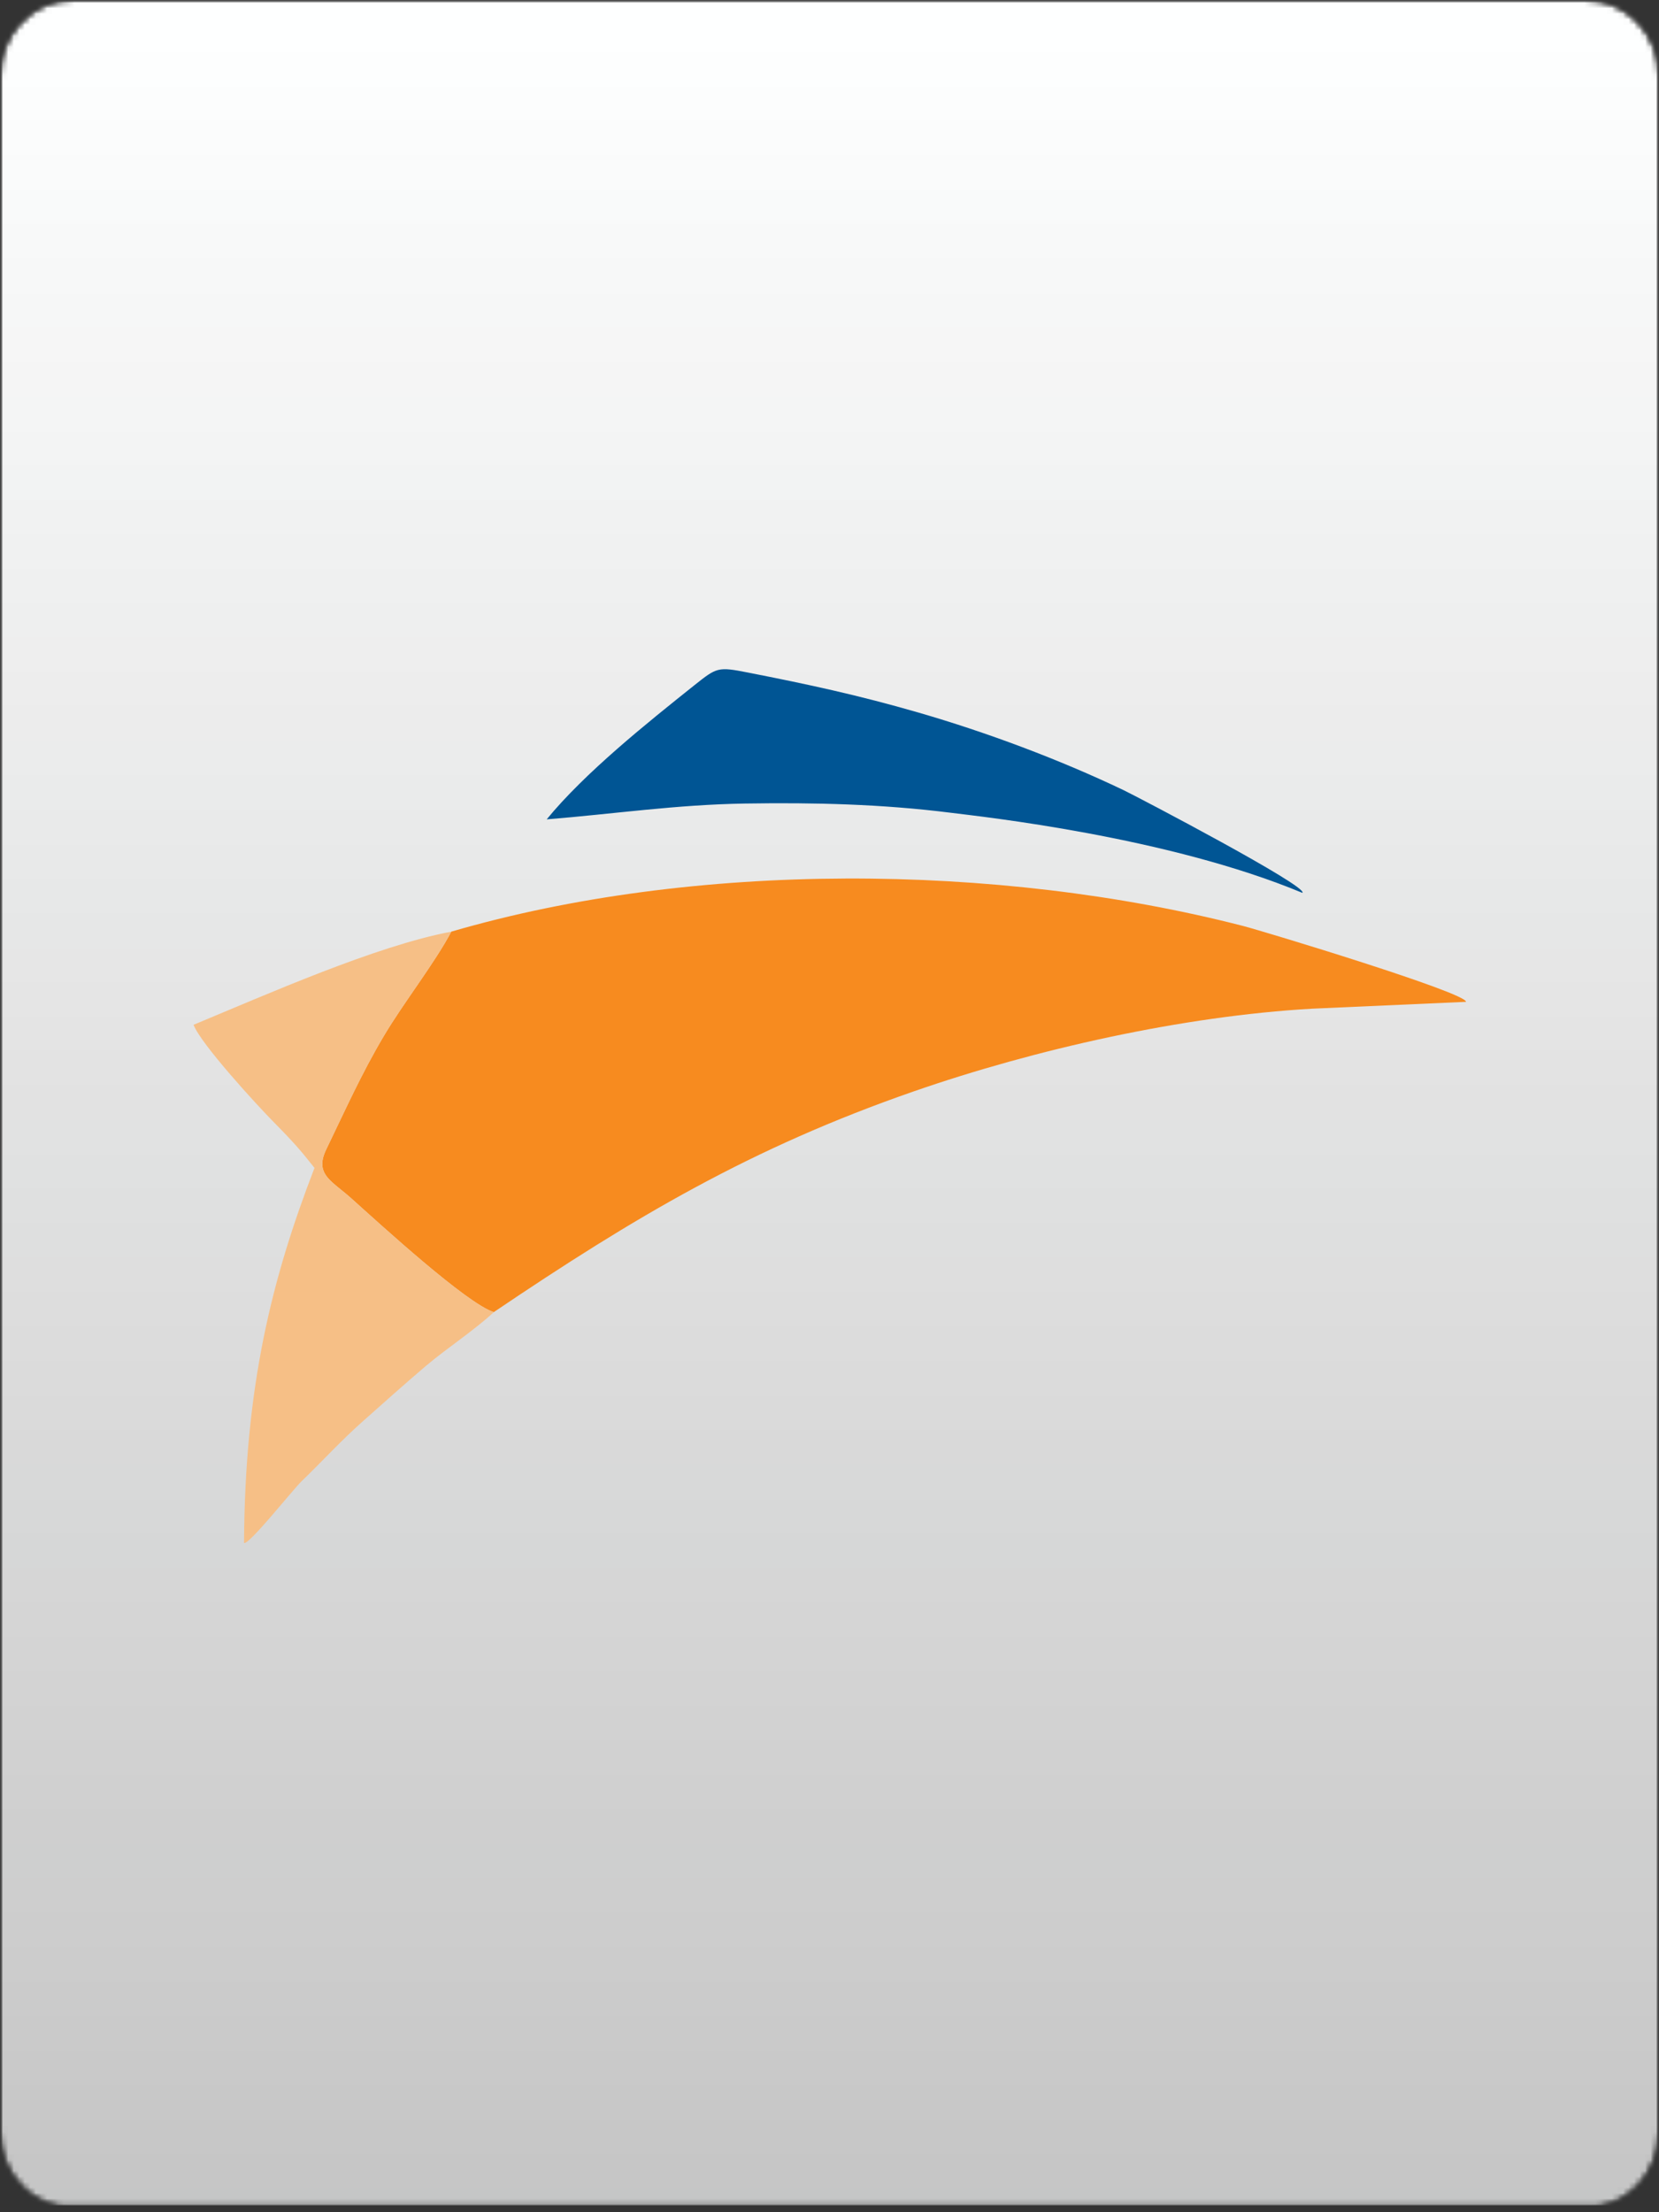 <svg width="300" height="400" viewBox="0 0 300 400" fill="none" xmlns="http://www.w3.org/2000/svg">
<rect x="0" y="0" width="300" height="400" fill="#333333" stroke="none"/>
<mask id="mask0_1_118" style="mask-type:luminance" maskUnits="userSpaceOnUse" x="0" y="0" width="300" height="400">
<path d="M0 0H300V400H0V0Z" fill="white"/>
</mask>
<g mask="url(#mask0_1_118)">
<mask id="mask1_1_118" style="mask-type:luminance" maskUnits="userSpaceOnUse" x="0" y="0" width="300" height="400">
<path d="M13.274 0H286.726C290.245 0 293.626 1.453 296.114 4.043C298.603 6.634 300 10.152 300 13.814V385.409C300 389.071 298.603 392.589 296.114 395.18C293.626 397.77 290.245 399.223 286.726 399.223H13.274C9.755 399.223 6.374 397.77 3.886 395.18C1.397 392.589 0 389.071 0 385.409V13.814C0 10.152 1.397 6.634 3.886 4.043C6.374 1.453 9.755 0 13.274 0Z" fill="white"/>
</mask>
<g mask="url(#mask1_1_118)">
<mask id="mask2_1_118" style="mask-type:luminance" maskUnits="userSpaceOnUse" x="-1" y="-2" width="302" height="403">
<path d="M300.442 -1.151H-0.442V400.374H300.442V-1.151Z" fill="white"/>
</mask>
<g mask="url(#mask2_1_118)">
<mask id="mask3_1_118" style="mask-type:luminance" maskUnits="userSpaceOnUse" x="0" y="0" width="300" height="399">
<path d="M-3.36766e-06 3.57628e-07H300V398.777H-3.36766e-06V3.57628e-07Z" fill="white"/>
</mask>
<g mask="url(#mask3_1_118)">
<mask id="mask4_1_118" style="mask-type:luminance" maskUnits="userSpaceOnUse" x="0" y="0" width="300" height="400">
<path d="M13.274 3.57628e-07H286.726C290.245 3.57628e-07 293.626 1.453 296.114 4.043C298.603 6.634 300 10.152 300 13.814V385.409C300 389.071 298.603 392.589 296.114 395.18C293.626 397.77 290.245 399.223 286.726 399.223H13.274C9.755 399.223 6.374 397.77 3.885 395.18C1.397 392.589 -3.36766e-06 389.071 -3.36766e-06 385.409V13.814C-3.36766e-06 10.152 1.397 6.634 3.885 4.043C6.374 1.453 9.755 3.57628e-07 13.274 3.57628e-07Z" fill="white"/>
</mask>
<g mask="url(#mask4_1_118)">
<path d="M-3.36766e-06 3.57628e-07V398.777H300V3.57628e-07H-3.36766e-06Z" fill="url(#paint0_linear_1_118)"/>
</g>
</g>
</g>
</g>
</g>
<path d="M148 199C149.281 199.453 150.146 199.865 151.036 200.901C148.854 200.568 148.854 200.568 148 200.141V199Z" fill="#205DA1"/>
<path fill-rule="evenodd" clip-rule="evenodd" d="M89.292 237.25C114.81 220.016 135.792 207.565 165.197 197.351C187.19 189.711 213.859 183.717 237.305 182.384L265.099 181.146C265.227 179.517 228.493 168.38 224.787 167.426C180.303 155.975 125.384 155.669 81.604 168.456C78.659 174.057 73.01 181.252 69.445 187.256C65.353 194.143 62.445 200.692 58.996 207.823C58.371 209.115 58.185 210.133 58.318 211.001C58.652 213.17 60.982 214.402 63.456 216.619C68.733 221.348 84.333 235.66 89.292 237.25Z" fill="#F78B1F"/>
<path fill-rule="evenodd" clip-rule="evenodd" d="M134.72 145.291C147.293 145.091 159.508 145.389 171.983 146.964C177.427 147.651 211.049 151.25 235.508 161.441C236.764 160.37 205.745 144.098 203.154 142.859C191.566 137.322 178.385 132.4 166.049 128.831C155.166 125.684 146.176 123.748 135.235 121.603C129.849 120.546 129.655 120.638 125.572 123.895C116.987 130.743 105.749 139.728 98.858 148.152C111.06 147.167 122.277 145.489 134.72 145.291Z" fill="#005594"/>
<path fill-rule="evenodd" clip-rule="evenodd" d="M65.569 257.027C69.405 253.629 73.104 250.3 77.015 246.98C80.809 243.759 85.836 240.495 89.292 237.251C84.333 235.661 68.733 221.349 63.455 216.62C60.982 214.404 58.652 213.172 58.318 211.002C58.184 210.134 58.371 209.116 58.995 207.824C62.445 200.693 65.353 194.145 69.444 187.257C73.01 181.254 78.659 174.058 81.604 168.458C68.032 171.003 48.128 179.849 35 185.296C36.279 188.719 46.535 199.908 49.594 202.991C54.234 207.671 55.238 209.18 56.87 211.176C49.193 231.073 44.281 250.505 44.129 278.98C44.906 279.513 52.967 269.342 54.528 267.838C58.236 264.263 61.7 260.455 65.569 257.027Z" fill="#F6BF86"/>
<defs>
<linearGradient id="paint0_linear_1_118" x1="150" y1="9.8831e-06" x2="150" y2="398.78" gradientUnits="userSpaceOnUse">
<stop stop-color="#FEFFFF"/>
<stop offset="0.016" stop-color="#FEFFFF"/>
<stop offset="0.031" stop-color="#FDFEFE"/>
<stop offset="0.047" stop-color="#FCFDFD"/>
<stop offset="0.062" stop-color="#FBFCFC"/>
<stop offset="0.078" stop-color="#FAFBFB"/>
<stop offset="0.094" stop-color="#F9FAFA"/>
<stop offset="0.109" stop-color="#F8F9F9"/>
<stop offset="0.125" stop-color="#F7F8F8"/>
<stop offset="0.141" stop-color="#F6F7F7"/>
<stop offset="0.156" stop-color="#F6F6F6"/>
<stop offset="0.172" stop-color="#F5F5F5"/>
<stop offset="0.188" stop-color="#F4F5F5"/>
<stop offset="0.203" stop-color="#F3F4F4"/>
<stop offset="0.219" stop-color="#F2F3F3"/>
<stop offset="0.234" stop-color="#F1F2F2"/>
<stop offset="0.25" stop-color="#F0F1F1"/>
<stop offset="0.266" stop-color="#EFF0F0"/>
<stop offset="0.281" stop-color="#EEEFEF"/>
<stop offset="0.297" stop-color="#EEEEEE"/>
<stop offset="0.312" stop-color="#EDEDED"/>
<stop offset="0.328" stop-color="#ECECEC"/>
<stop offset="0.344" stop-color="#EBECEC"/>
<stop offset="0.359" stop-color="#EAEBEB"/>
<stop offset="0.375" stop-color="#E9EAEA"/>
<stop offset="0.391" stop-color="#E8E9E9"/>
<stop offset="0.406" stop-color="#E7E8E8"/>
<stop offset="0.422" stop-color="#E6E7E7"/>
<stop offset="0.438" stop-color="#E6E6E6"/>
<stop offset="0.453" stop-color="#E5E5E5"/>
<stop offset="0.469" stop-color="#E4E4E4"/>
<stop offset="0.484" stop-color="#E3E3E3"/>
<stop offset="0.5" stop-color="#E2E2E2"/>
<stop offset="0.516" stop-color="#E1E2E2"/>
<stop offset="0.531" stop-color="#E0E1E1"/>
<stop offset="0.547" stop-color="#DFE0E0"/>
<stop offset="0.562" stop-color="#DEDFDF"/>
<stop offset="0.578" stop-color="#DEDEDE"/>
<stop offset="0.594" stop-color="#DDDDDD"/>
<stop offset="0.609" stop-color="#DCDCDC"/>
<stop offset="0.625" stop-color="#DBDBDB"/>
<stop offset="0.641" stop-color="#DADADA"/>
<stop offset="0.656" stop-color="#D9D9D9"/>
<stop offset="0.672" stop-color="#D8D9D9"/>
<stop offset="0.688" stop-color="#D7D8D8"/>
<stop offset="0.703" stop-color="#D6D7D7"/>
<stop offset="0.719" stop-color="#D6D6D6"/>
<stop offset="0.734" stop-color="#D5D5D5"/>
<stop offset="0.75" stop-color="#D4D4D4"/>
<stop offset="0.766" stop-color="#D3D3D3"/>
<stop offset="0.781" stop-color="#D2D2D2"/>
<stop offset="0.797" stop-color="#D1D1D1"/>
<stop offset="0.812" stop-color="#D0D0D0"/>
<stop offset="0.828" stop-color="#CFCFCF"/>
<stop offset="0.844" stop-color="#CECFCF"/>
<stop offset="0.859" stop-color="#CECECE"/>
<stop offset="0.875" stop-color="#CDCDCD"/>
<stop offset="0.891" stop-color="#CCCCCC"/>
<stop offset="0.906" stop-color="#CBCBCB"/>
<stop offset="0.922" stop-color="#CACACA"/>
<stop offset="0.938" stop-color="#C9C9C9"/>
<stop offset="0.953" stop-color="#C8C8C8"/>
<stop offset="0.969" stop-color="#C7C7C7"/>
<stop offset="0.984" stop-color="#C6C6C6"/>
<stop offset="1" stop-color="#C5C6C6"/>
</linearGradient>
</defs>
</svg>
